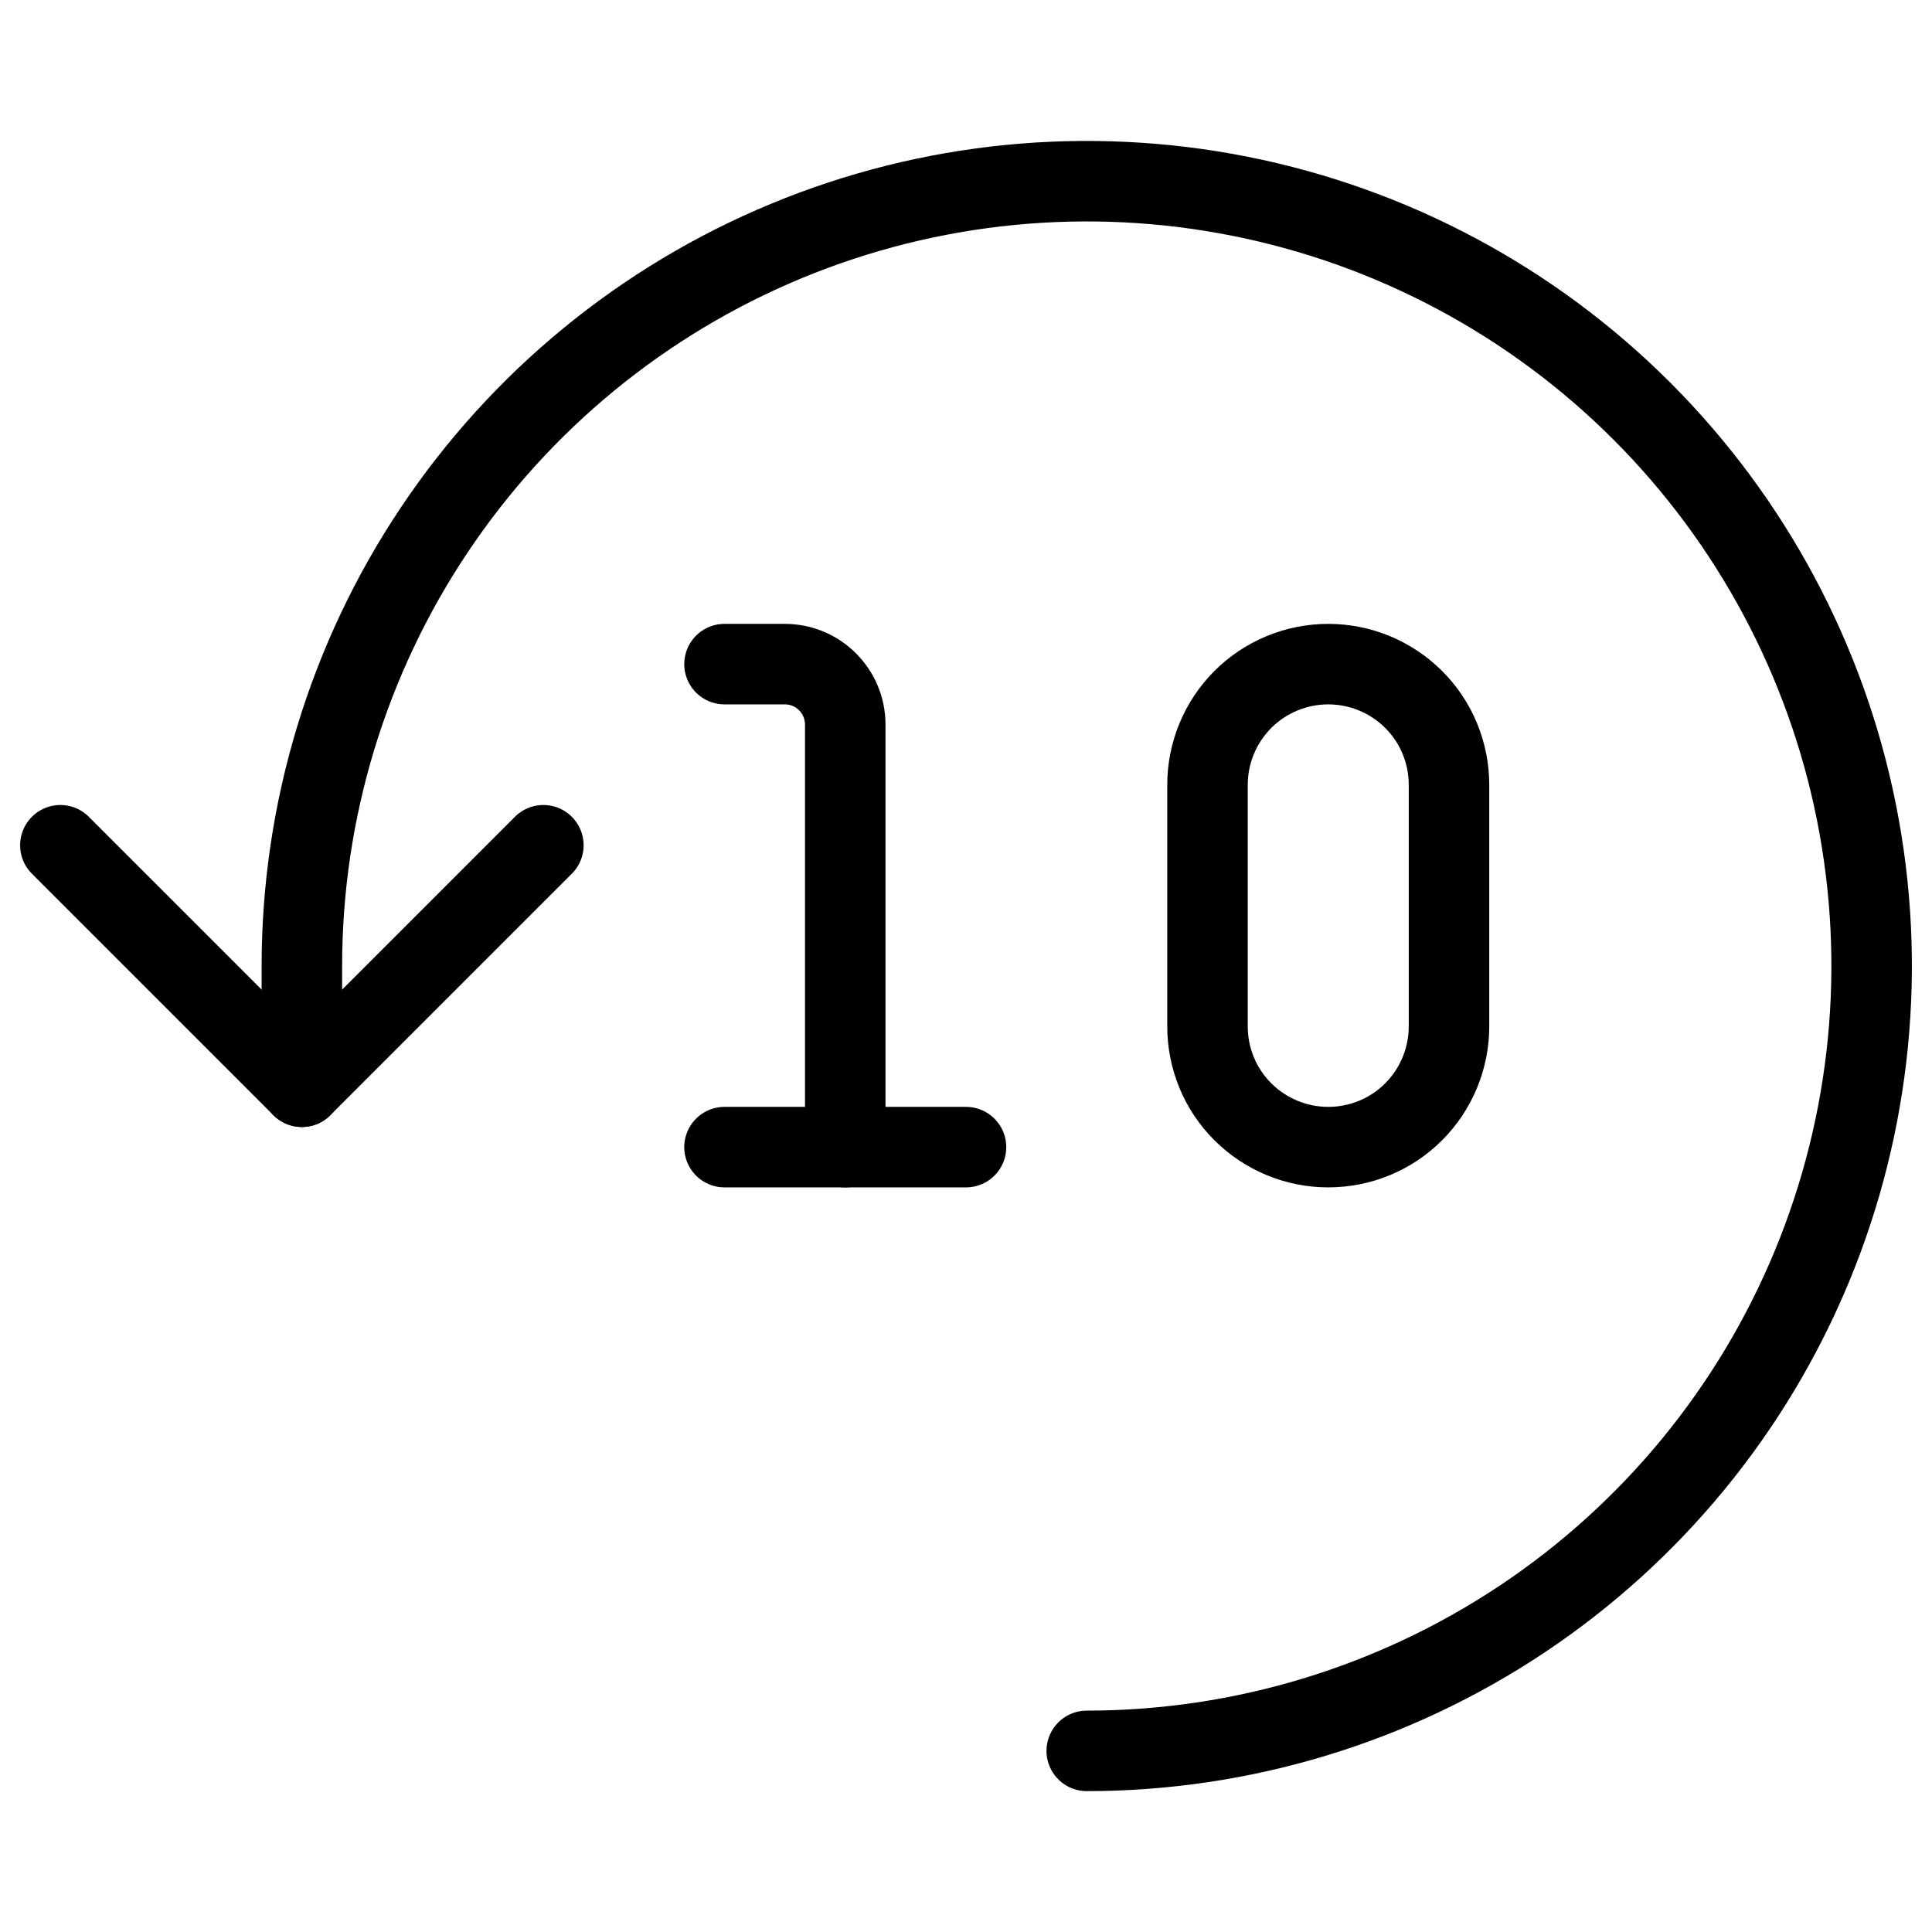 <svg xmlns="http://www.w3.org/2000/svg" fill="none" viewBox="0 0 24 24" id="Timer-10--Streamline-Ultimate">
  <desc>
    Timer 10 Streamline Icon: https://streamlinehq.com
  </desc>
  <path stroke="#000000" stroke-linecap="round" stroke-linejoin="round" d="M13.5 21.75c1.928 0 3.813 -0.572 5.417 -1.643 1.603 -1.071 2.853 -2.594 3.591 -4.376 0.738 -1.782 0.931 -3.742 0.555 -5.633 -0.376 -1.891 -1.305 -3.629 -2.668 -4.992 -1.364 -1.364 -3.101 -2.292 -4.992 -2.668 -1.891 -0.376 -3.852 -0.183 -5.633 0.555 -1.782 0.738 -3.304 1.988 -4.376 3.591C4.322 8.187 3.75 10.072 3.75 12v1.5" stroke-width="1"></path>
  <path stroke="#000000" stroke-linecap="round" stroke-linejoin="round" d="m0.75 10.5 3 3 3 -3" stroke-width="1"></path>
  <path stroke="#000000" stroke-linecap="round" stroke-linejoin="round" d="M9 8.25h0.75c0.199 0 0.39 0.079 0.53 0.22 0.141 0.141 0.22 0.331 0.22 0.53v5.25" stroke-width="1"></path>
  <path stroke="#000000" stroke-linecap="round" stroke-linejoin="round" d="M9 14.25h3" stroke-width="1"></path>
  <path stroke="#000000" stroke-linecap="round" stroke-linejoin="round" d="M18 12.75c0 0.398 -0.158 0.779 -0.439 1.061s-0.663 0.439 -1.061 0.439c-0.398 0 -0.779 -0.158 -1.061 -0.439S15 13.148 15 12.75v-3c0 -0.398 0.158 -0.779 0.439 -1.061 0.281 -0.281 0.663 -0.439 1.061 -0.439 0.398 0 0.779 0.158 1.061 0.439S18 9.352 18 9.75v3Z" stroke-width="1"></path>
</svg>